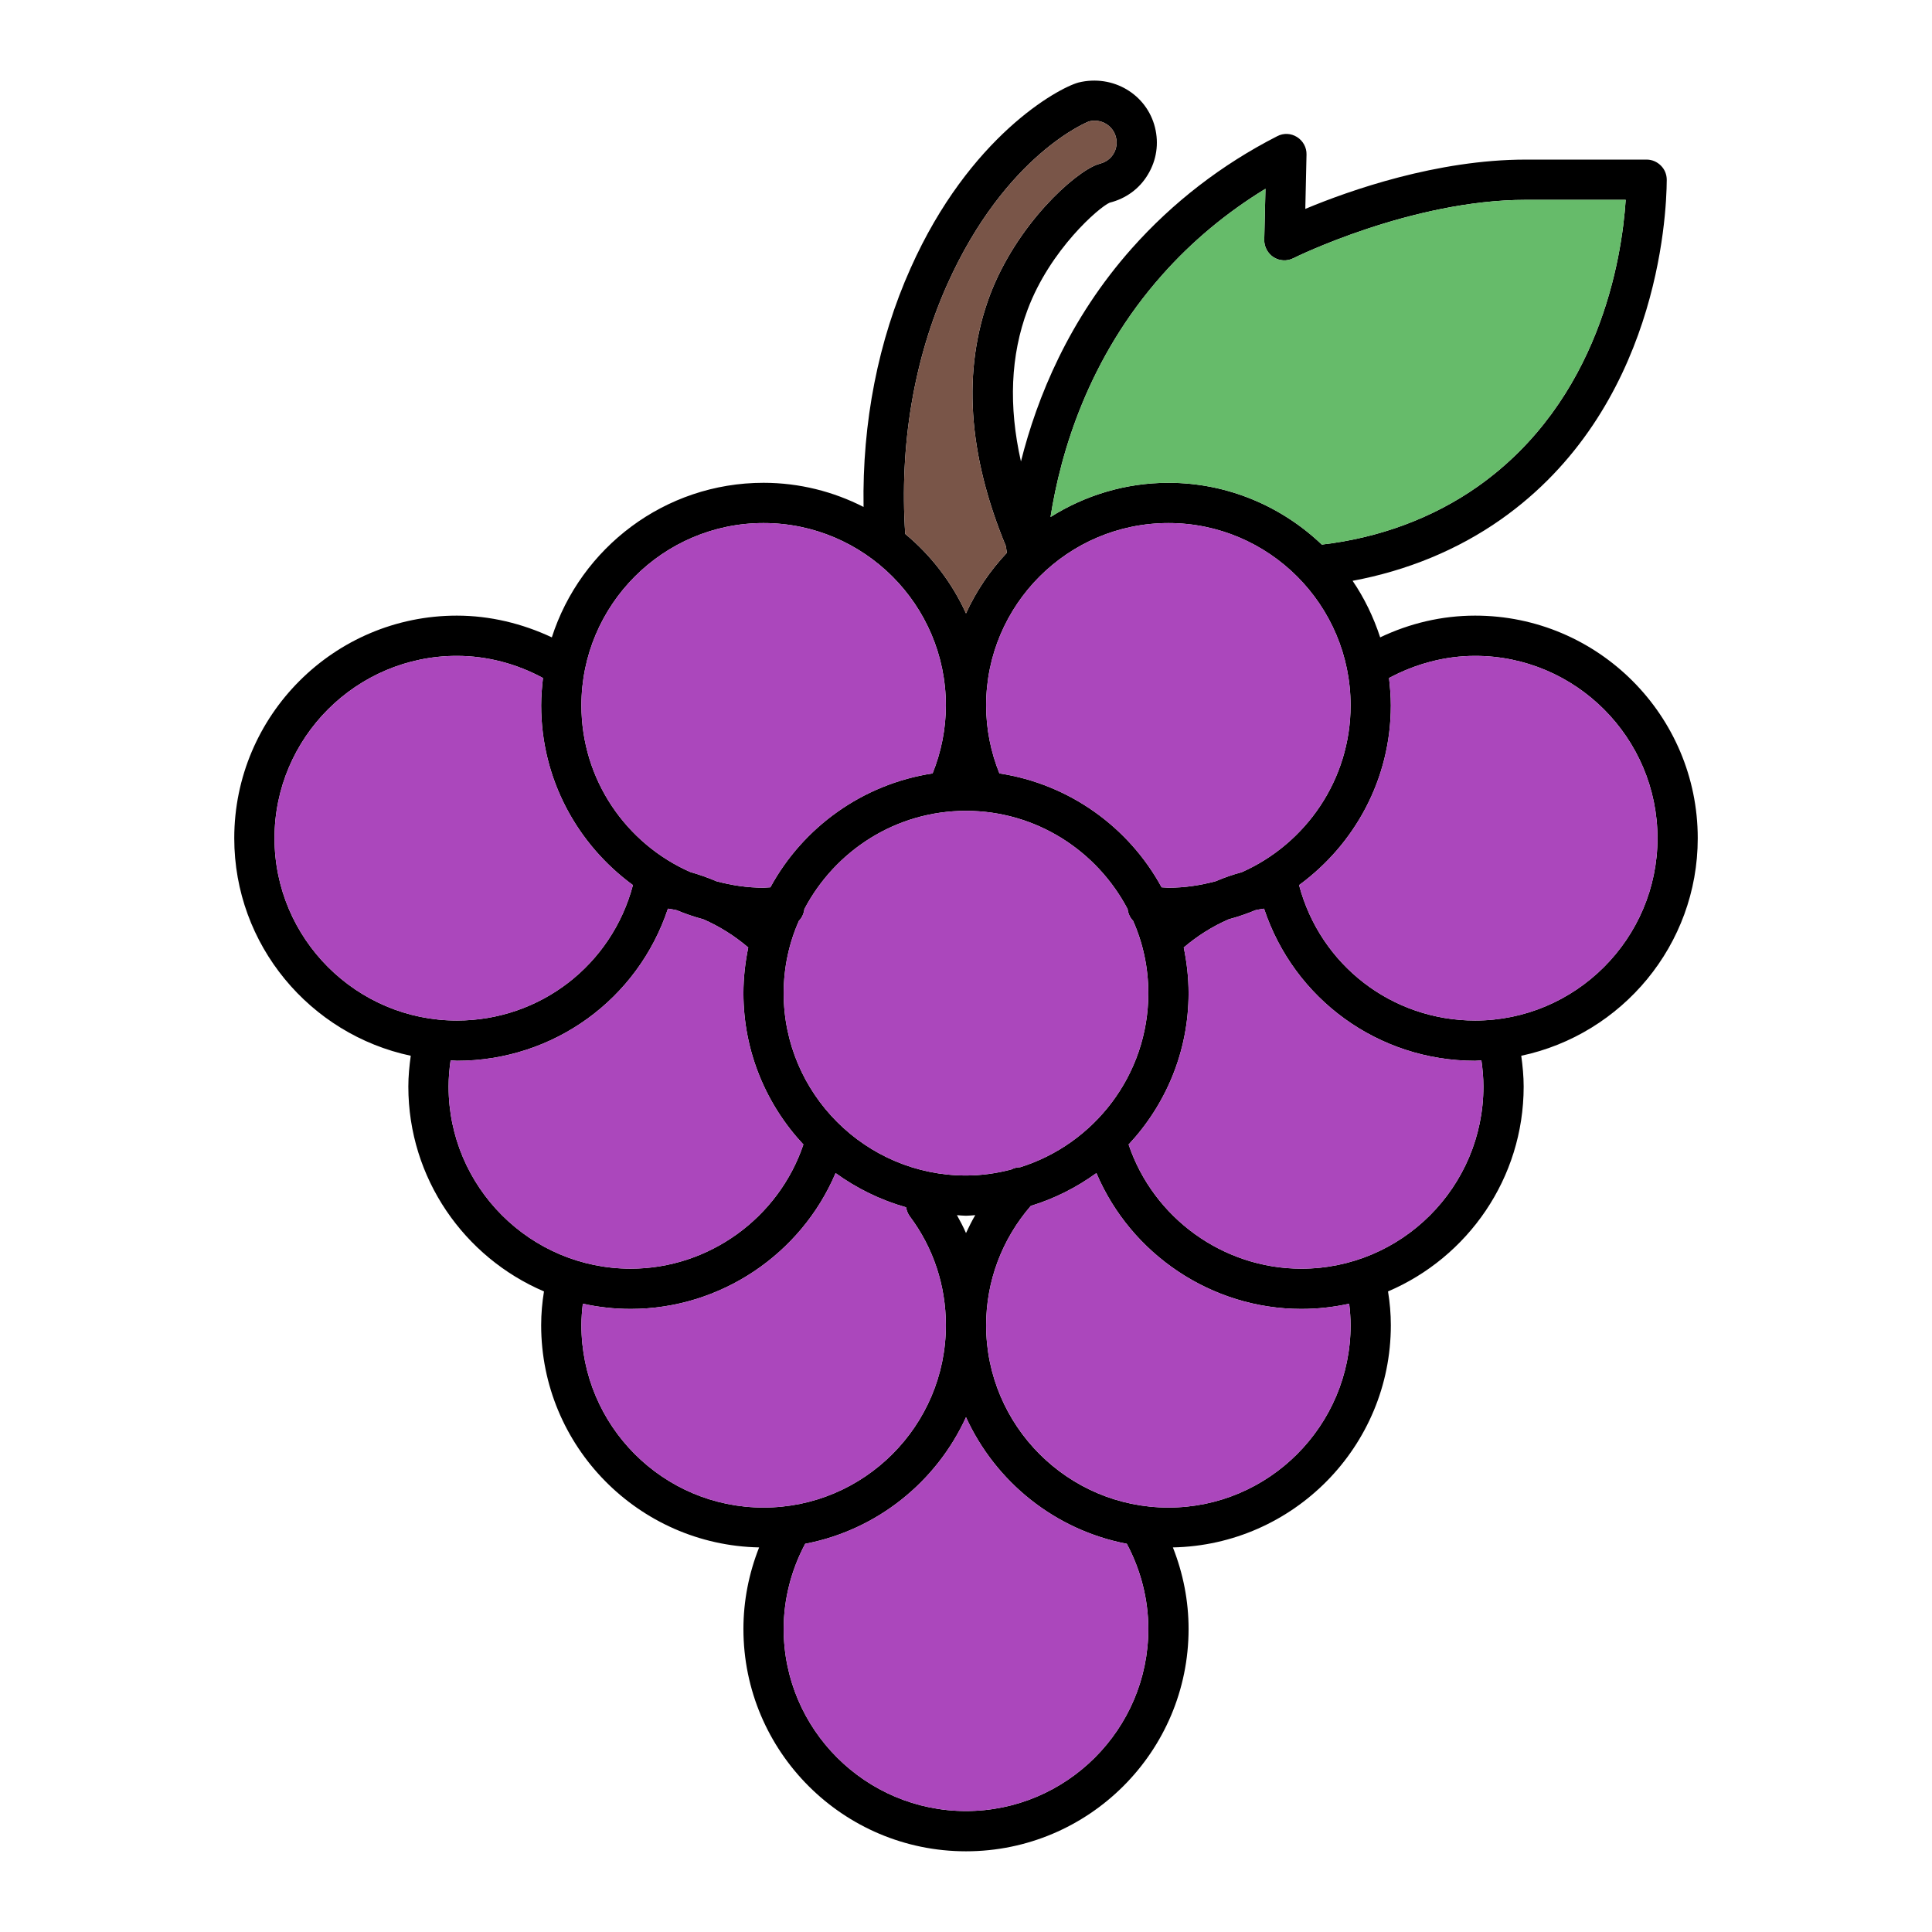 <svg id="Layer_1" viewBox="0 0 96 96" xmlns="http://www.w3.org/2000/svg" data-name="Layer 1"><path d="m84.36 41.65c0-6.1-4.96-11.06-11.06-11.06-1.65 0-3.25.38-4.72 1.08-.33-1.01-.79-1.96-1.37-2.81 2.69-.5 5.21-1.53 7.37-3.05 7.77-5.47 8.23-15.01 8.24-16.87 0-.27-.1-.52-.29-.71s-.44-.3-.71-.3h-6c-4.41 0-8.76 1.53-10.96 2.45l.06-2.7c.01-.35-.17-.68-.47-.87s-.67-.21-.99-.04c-2.76 1.41-5.19 3.29-7.21 5.56-3.14 3.53-4.72 7.42-5.52 10.6-.62-2.75-.52-5.27.33-7.54 1.12-2.99 3.56-5.1 4.08-5.32.8-.2 1.48-.69 1.9-1.4.43-.71.55-1.54.35-2.34-.41-1.64-2.08-2.65-3.8-2.23-1.02.28-5.42 2.68-8.34 9.22-1.62 3.61-2.41 7.68-2.34 11.87-1.49-.76-3.18-1.2-4.97-1.2-4.91 0-9.09 3.23-10.52 7.68-1.47-.69-3.08-1.08-4.72-1.08-6.1 0-11.06 4.96-11.06 11.06 0 5.31 3.77 9.75 8.77 10.81-.07.51-.12 1.02-.12 1.53 0 4.56 2.78 8.49 6.74 10.18-.09.55-.14 1.11-.14 1.68 0 6.02 4.84 10.92 10.83 11.04-.51 1.29-.78 2.66-.78 4.05 0 6.1 4.96 11.05 11.06 11.05s11.06-4.95 11.06-11.05c0-1.39-.27-2.76-.78-4.05 5.99-.12 10.83-5.02 10.83-11.04 0-.57-.05-1.13-.14-1.68 3.96-1.69 6.74-5.62 6.74-10.18 0-.51-.05-1.02-.12-1.53 5-1.06 8.77-5.5 8.77-10.81zm-26.61-27.99c1.48-1.67 3.2-3.1 5.13-4.28l-.06 2.53c-.01.35.17.68.46.87.3.19.67.21.99.05.05-.03 5.87-2.9 11.55-2.9h4.96c-.19 2.9-1.3 9.98-7.36 14.25-2.22 1.56-4.89 2.55-7.74 2.88-1.98-1.89-4.67-3.07-7.62-3.07-2.15 0-4.16.63-5.86 1.7.5-3.18 1.86-7.88 5.55-12.03zm.31 12.33c4.99 0 9.05 4.07 9.05 9.06 0 3.7-2.23 6.88-5.41 8.29-.45.12-.88.27-1.3.45-.75.2-1.53.32-2.34.32-.12 0-.23-.02-.34-.02-1.62-2.98-4.58-5.13-8.06-5.66-.43-1.07-.66-2.21-.66-3.38 0-4.99 4.06-9.06 9.06-9.06zm-10.06 32.42c-4.99 0-9.06-4.07-9.06-9.06 0-1.28.27-2.5.76-3.6.15-.15.24-.35.27-.58 1.52-2.89 4.54-4.88 8.03-4.88s6.51 1.99 8.03 4.88c.03.23.12.43.27.58.49 1.1.76 2.32.76 3.6 0 4.06-2.69 7.5-6.37 8.65-.16 0-.3.04-.44.11-.72.19-1.47.3-2.25.3zm.46 1.97c-.17.29-.32.59-.46.89-.13-.3-.29-.6-.45-.89.15.01.3.03.45.03s.3-.02.46-.03zm-1.39-46.25c2.91-6.49 7.03-8.1 7.05-8.1.59-.15 1.19.21 1.33.79.07.28.03.57-.12.82s-.39.42-.67.49c-.03.01-.07.03-.1.03-1.17.4-4.05 3-5.38 6.53-1.37 3.68-1.1 7.87.81 12.47v.04c.01.09.03.18.04.27-.83.88-1.52 1.89-2.03 3.01-.7-1.54-1.74-2.89-3.02-3.95-.29-4.39.42-8.66 2.09-12.4zm-9.13 11.86c5 0 9.06 4.07 9.06 9.06 0 1.17-.23 2.31-.66 3.38-3.48.53-6.44 2.68-8.06 5.66-.11 0-.22.02-.34.02-.81 0-1.59-.12-2.34-.32-.42-.18-.85-.33-1.3-.46-3.18-1.4-5.41-4.58-5.41-8.28 0-4.99 4.06-9.06 9.05-9.06zm-24.3 15.66c0-4.99 4.07-9.06 9.06-9.06 1.5 0 2.97.39 4.28 1.1-.05.45-.09.9-.09 1.36 0 3.67 1.8 6.91 4.56 8.93-1.05 3.97-4.61 6.73-8.75 6.73-4.99 0-9.06-4.07-9.06-9.06zm8.65 12.34c0-.44.04-.87.1-1.3.11 0 .21.02.31.02 4.82 0 9-3.07 10.49-7.56.15.03.3.04.44.08.43.18.87.33 1.32.45.8.35 1.55.82 2.23 1.4-.15.73-.24 1.49-.24 2.27 0 2.91 1.14 5.55 2.98 7.52-1.23 3.65-4.7 6.17-8.58 6.17-4.99 0-9.05-4.06-9.05-9.05zm6.6 11.86c0-.36.03-.72.07-1.07.77.17 1.56.26 2.38.26 4.46 0 8.47-2.72 10.18-6.75 1.05.76 2.23 1.34 3.5 1.7.03.15.08.3.18.44 1.18 1.57 1.8 3.45 1.8 5.42 0 4.99-4.06 9.06-9.06 9.06s-9.05-4.07-9.05-9.06zm19.11 24.14c-4.99 0-9.06-4.06-9.06-9.05 0-1.48.38-2.94 1.07-4.23 3.56-.68 6.52-3.07 7.99-6.29 1.47 3.22 4.43 5.61 7.99 6.29.69 1.29 1.07 2.75 1.07 4.23 0 4.99-4.07 9.05-9.06 9.05zm10.06-15.08c-5 0-9.06-4.07-9.06-9.06 0-2.19.79-4.28 2.22-5.93 1.18-.36 2.28-.92 3.26-1.63 1.71 4.03 5.72 6.75 10.18 6.75.82 0 1.61-.09 2.38-.26.04.35.07.71.07 1.07 0 4.99-4.06 9.06-9.05 9.06zm6.6-11.87c-3.88 0-7.35-2.52-8.58-6.17 1.84-1.97 2.98-4.61 2.98-7.52 0-.78-.09-1.54-.24-2.27.68-.58 1.43-1.05 2.23-1.4.45-.12.89-.27 1.32-.45.14-.04.29-.05.44-.08 1.49 4.49 5.67 7.56 10.49 7.56.1 0 .2-.02.31-.02.06.43.1.86.1 1.3 0 4.99-4.06 9.05-9.05 9.05zm8.64-12.33c-4.14 0-7.7-2.76-8.75-6.73 2.76-2.02 4.56-5.26 4.56-8.93 0-.46-.04-.91-.09-1.36 1.31-.7 2.77-1.1 4.28-1.1 4.99 0 9.06 4.07 9.06 9.06s-4.07 9.06-9.06 9.06z"/><g fill="#ab47bc"><path d="m57.06 80.94c0 4.99-4.07 9.05-9.06 9.05s-9.06-4.06-9.06-9.05c0-1.48.38-2.94 1.07-4.23 3.56-.68 6.52-3.07 7.99-6.29 1.47 3.22 4.43 5.61 7.99 6.29.69 1.29 1.07 2.75 1.07 4.23z"/><path d="m47 65.85c0 4.99-4.06 9.06-9.06 9.06s-9.05-4.07-9.05-9.06c0-.36.03-.72.07-1.07.77.17 1.56.26 2.38.26 4.46 0 8.47-2.72 10.18-6.75 1.05.76 2.23 1.34 3.5 1.7.03.15.08.3.18.44 1.18 1.57 1.8 3.45 1.8 5.42z"/><path d="m67.11 65.85c0 4.99-4.06 9.06-9.05 9.06s-9.06-4.07-9.06-9.06c0-2.19.79-4.28 2.22-5.93 1.18-.36 2.28-.92 3.26-1.63 1.71 4.03 5.72 6.75 10.18 6.75.82 0 1.61-.09 2.38-.26.04.35.07.71.07 1.07z"/><path d="m73.71 53.99c0 4.99-4.06 9.05-9.05 9.05-3.88 0-7.35-2.52-8.58-6.17 1.84-1.97 2.98-4.61 2.98-7.52 0-.78-.09-1.54-.24-2.27.68-.58 1.43-1.05 2.23-1.4.45-.12.89-.27 1.32-.45.14-.04.29-.05.44-.08 1.49 4.49 5.67 7.56 10.49 7.56.1 0 .2-.02.31-.02.06.43.1.86.1 1.3z"/><path d="m57.06 49.35c0 4.06-2.69 7.5-6.37 8.65-.16 0-.3.04-.44.11-.72.19-1.47.3-2.25.3-4.99 0-9.06-4.07-9.06-9.06 0-1.28.27-2.5.76-3.6.15-.15.24-.35.27-.58 1.52-2.89 4.54-4.88 8.03-4.88s6.51 1.99 8.03 4.88c.03.23.12.43.27.58.49 1.1.76 2.32.76 3.6z"/><path d="m39.92 56.87c-1.23 3.65-4.7 6.17-8.58 6.17-4.99 0-9.05-4.06-9.05-9.05 0-.44.04-.87.1-1.3.11 0 .21.02.31.02 4.82 0 9-3.07 10.49-7.56.15.03.3.04.44.08.43.18.87.33 1.32.45.8.35 1.55.82 2.23 1.4-.15.73-.24 1.49-.24 2.27 0 2.91 1.14 5.55 2.98 7.52z"/><path d="m31.45 43.98c-1.05 3.97-4.61 6.73-8.75 6.73-4.99 0-9.06-4.07-9.06-9.06s4.07-9.06 9.06-9.06c1.5 0 2.97.39 4.28 1.1-.05.45-.09.9-.09 1.36 0 3.67 1.8 6.91 4.56 8.93z"/><path d="m47 35.05c0 1.17-.23 2.31-.66 3.38-3.48.53-6.44 2.68-8.06 5.66-.11 0-.22.02-.34.02-.81 0-1.59-.12-2.34-.32-.42-.18-.85-.33-1.3-.46-3.18-1.4-5.41-4.58-5.41-8.28 0-4.99 4.06-9.06 9.05-9.06s9.06 4.07 9.06 9.06z"/><path d="m82.36 41.65c0 4.99-4.07 9.06-9.06 9.06-4.14 0-7.7-2.76-8.75-6.73 2.76-2.02 4.56-5.26 4.56-8.93 0-.46-.04-.91-.09-1.36 1.31-.7 2.77-1.1 4.28-1.1 4.99 0 9.06 4.07 9.06 9.06z"/><path d="m67.11 35.05c0 3.7-2.23 6.88-5.41 8.29-.45.12-.88.27-1.3.45-.75.2-1.53.32-2.34.32-.12 0-.23-.02-.34-.02-1.62-2.98-4.58-5.13-8.06-5.66-.43-1.07-.66-2.21-.66-3.38 0-4.99 4.06-9.06 9.06-9.06s9.05 4.07 9.05 9.06z"/></g><path d="m80.78 9.93c-.19 2.9-1.3 9.98-7.36 14.25-2.22 1.56-4.89 2.55-7.74 2.88-1.98-1.89-4.67-3.07-7.62-3.07-2.15 0-4.16.63-5.86 1.7.5-3.18 1.86-7.88 5.55-12.03 1.48-1.67 3.2-3.1 5.13-4.28l-.06 2.53c-.01.35.17.68.46.87.3.19.67.21.99.05.05-.03 5.87-2.9 11.55-2.9z" fill="#66bb6a"/><path d="m55.33 7.64c-.15.25-.39.42-.67.49-.03.01-.07.03-.1.03-1.17.4-4.05 3-5.38 6.53-1.37 3.68-1.1 7.87.81 12.47v.04c.01.09.03.18.04.27-.83.88-1.52 1.89-2.03 3.01-.7-1.54-1.74-2.89-3.02-3.95-.29-4.39.42-8.66 2.09-12.4 2.91-6.49 7.03-8.1 7.05-8.1.59-.15 1.19.21 1.33.79.07.28.03.57-.12.82z" fill="#795548"/></svg>
